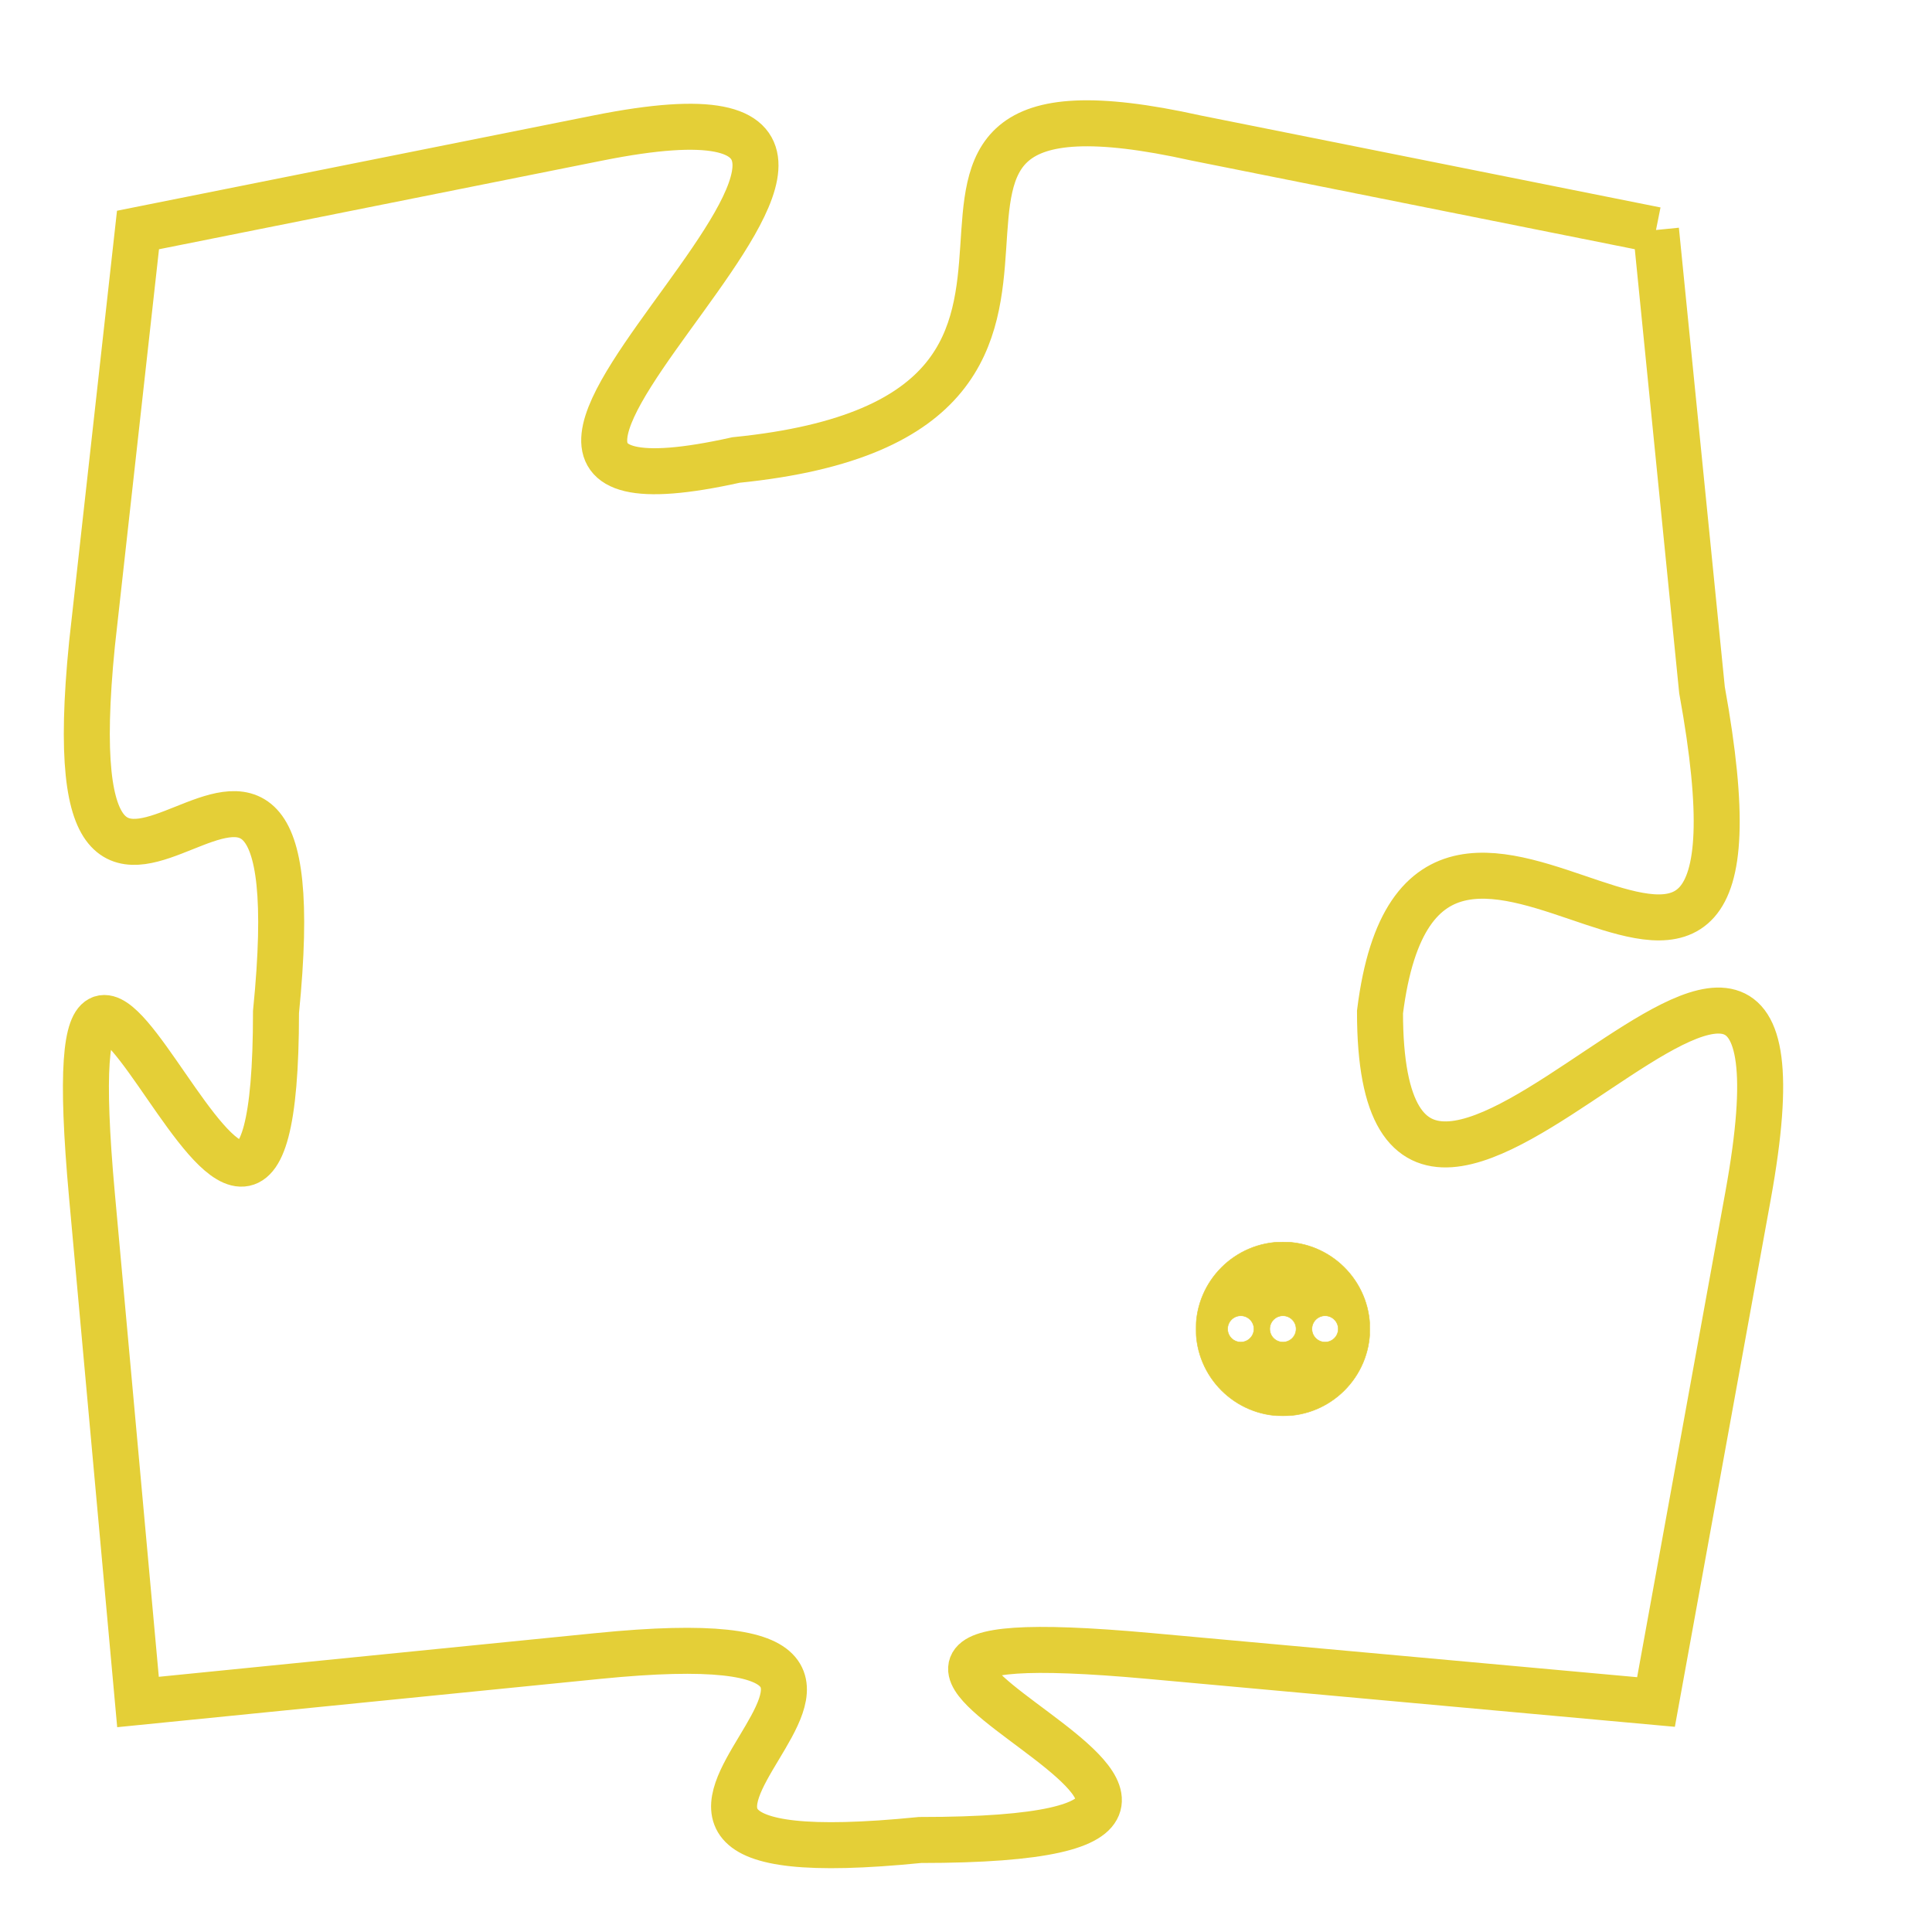 <svg version="1.1" xmlns="http://www.w3.org/2000/svg" xmlns:xlink="http://www.w3.org/1999/xlink" fill="transparent" x="0" y="0" width="350" height="350" preserveAspectRatio="xMinYMin slice"><style type="text/css">.links{fill:transparent;stroke: #E4CF37;}.links:hover{fill:#63D272; opacity:0.4;}</style><defs><g id="allt"><path id="t8693" d="M3762,2112 L3752,2110 C3743,2108 3752,2116 3742,2117 C3733,2119 3749,2108 3739,2110 L3729,2112 3729,2112 L3728,2121 C3727,2131 3733,2119 3732,2129 C3732,2139 3727,2122 3728,2133 L3729,2144 3729,2144 L3739,2143 C3749,2142 3736,2148 3746,2147 C3757,2147 3740,2142 3751,2143 L3762,2144 3762,2144 L3764,2133 C3766,2122 3756,2138 3756,2129 C3757,2121 3765,2133 3763,2122 L3762,2112"/></g><clipPath id="c" clipRule="evenodd" fill="transparent"><use href="#t8693"/></clipPath></defs><svg viewBox="3726 2107 41 42" preserveAspectRatio="xMinYMin meet"><svg width="4380" height="2430"><g><image crossorigin="anonymous" x="0" y="0" href="https://nftpuzzle.license-token.com/assets/completepuzzle.svg" width="100%" height="100%" /><g class="links"><use href="#t8693"/></g></g></svg><svg x="3752" y="2134" height="9%" width="9%" viewBox="0 0 330 330"><g><a xlink:href="https://nftpuzzle.license-token.com/" class="links"><title>See the most innovative NFT based token software licensing project</title><path fill="#E4CF37" id="more" d="M165,0C74.019,0,0,74.019,0,165s74.019,165,165,165s165-74.019,165-165S255.981,0,165,0z M85,190 c-13.785,0-25-11.215-25-25s11.215-25,25-25s25,11.215,25,25S98.785,190,85,190z M165,190c-13.785,0-25-11.215-25-25 s11.215-25,25-25s25,11.215,25,25S178.785,190,165,190z M245,190c-13.785,0-25-11.215-25-25s11.215-25,25-25 c13.785,0,25,11.215,25,25S258.785,190,245,190z"></path></a></g></svg></svg></svg>